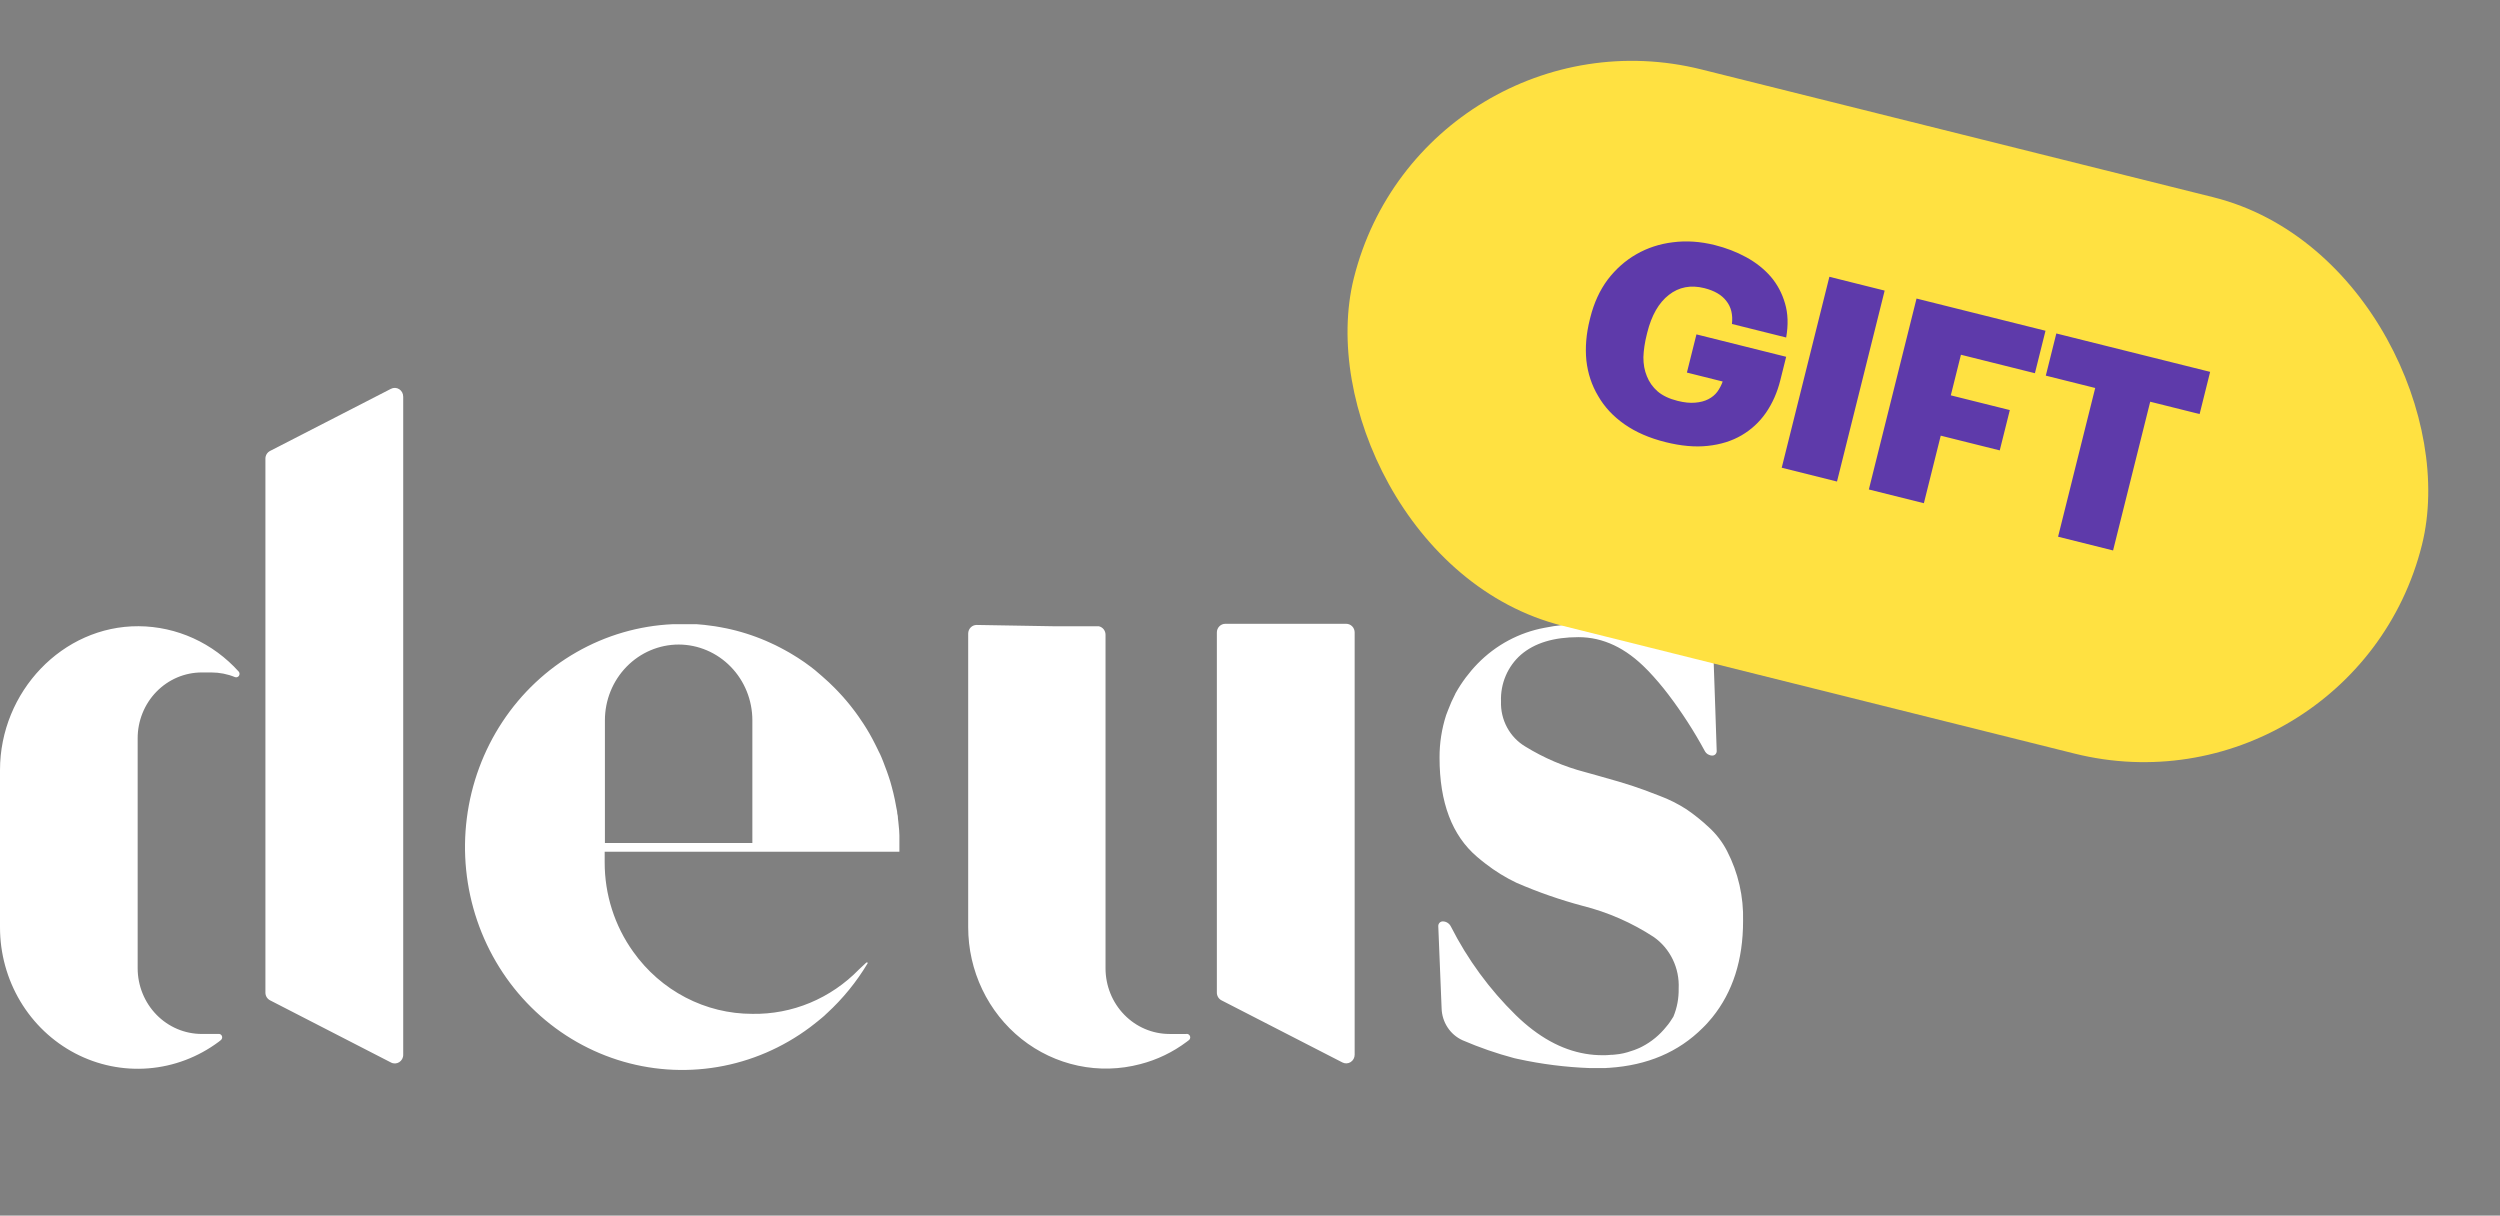 <svg width="109" height="53" viewBox="0 0 109 53" fill="none" xmlns="http://www.w3.org/2000/svg">
<rect x="0" y="0" width="109" height="53" fill="#808080" stroke="none"/>
<g clip-path="url(#clip0_5417_16350)">
<path d="M17.58 17.29V45.983C17.582 46.049 17.566 46.114 17.536 46.171C17.505 46.228 17.46 46.277 17.406 46.311C17.352 46.345 17.29 46.364 17.226 46.367C17.162 46.369 17.099 46.354 17.043 46.323L11.777 43.615C11.716 43.584 11.664 43.536 11.627 43.477C11.591 43.417 11.572 43.349 11.572 43.279V19.997C11.572 19.926 11.591 19.858 11.627 19.798C11.664 19.739 11.716 19.691 11.777 19.66L17.041 16.955C17.097 16.925 17.16 16.91 17.223 16.912C17.287 16.914 17.349 16.933 17.403 16.967C17.457 17.001 17.502 17.049 17.533 17.105C17.564 17.163 17.579 17.227 17.579 17.292L17.58 17.29ZM59.063 27.575V45.987C59.063 46.051 59.047 46.114 59.016 46.17C58.986 46.226 58.941 46.273 58.888 46.307C58.835 46.341 58.774 46.36 58.711 46.363C58.649 46.366 58.586 46.352 58.53 46.323L53.258 43.615C53.197 43.584 53.146 43.536 53.11 43.477C53.074 43.417 53.055 43.349 53.055 43.279V27.575C53.055 27.475 53.093 27.379 53.162 27.309C53.231 27.238 53.324 27.198 53.421 27.198H58.697C58.794 27.198 58.887 27.238 58.956 27.309C59.025 27.379 59.063 27.475 59.063 27.575ZM51.848 45.34L51.745 45.419C51.137 45.876 50.45 46.207 49.719 46.395C48.832 46.63 47.904 46.654 47.006 46.464C46.108 46.274 45.265 45.876 44.54 45.3C43.815 44.723 43.229 43.984 42.826 43.139C42.422 42.294 42.213 41.366 42.213 40.425V27.625C42.213 27.525 42.251 27.43 42.32 27.359C42.388 27.288 42.481 27.249 42.578 27.248L45.96 27.305H47.844C47.865 27.302 47.886 27.302 47.907 27.305C47.99 27.322 48.064 27.368 48.118 27.435C48.171 27.502 48.201 27.586 48.201 27.673V32.122C48.199 32.146 48.199 32.169 48.201 32.193V42.221C48.202 42.979 48.495 43.706 49.018 44.242C49.54 44.779 50.248 45.08 50.987 45.081H51.715C51.739 45.076 51.764 45.077 51.787 45.084C51.81 45.091 51.831 45.104 51.848 45.121C51.865 45.138 51.878 45.159 51.886 45.183C51.894 45.206 51.895 45.231 51.892 45.255C51.886 45.287 51.871 45.318 51.848 45.34ZM10.249 29.523C9.92 29.388 9.569 29.319 9.215 29.319H8.795C8.428 29.319 8.064 29.394 7.725 29.538C7.386 29.683 7.077 29.895 6.818 30.162C6.559 30.428 6.353 30.745 6.213 31.094C6.073 31.442 6.001 31.816 6.002 32.193V42.221C6.004 42.98 6.3 43.707 6.823 44.243C7.347 44.779 8.056 45.08 8.795 45.08H9.524C9.547 45.077 9.571 45.08 9.593 45.088C9.615 45.097 9.635 45.111 9.651 45.129C9.666 45.148 9.677 45.17 9.683 45.193C9.688 45.217 9.688 45.242 9.682 45.265C9.674 45.296 9.657 45.324 9.633 45.345L9.532 45.425C8.635 46.092 7.577 46.492 6.473 46.58C5.369 46.669 4.263 46.442 3.277 45.926C2.29 45.409 1.462 44.623 0.884 43.654C0.306 42.684 -0 41.57 2.55729e-08 40.433V33.578C2.55729e-08 30.165 2.722 27.285 6.044 27.303C6.866 27.308 7.678 27.487 8.429 27.828C9.18 28.17 9.855 28.666 10.412 29.286C10.432 29.312 10.443 29.343 10.444 29.375C10.445 29.408 10.435 29.44 10.417 29.467C10.399 29.493 10.373 29.513 10.343 29.523C10.313 29.534 10.279 29.534 10.249 29.523ZM75.998 40.161C75.998 41.853 75.55 43.252 74.654 44.36C74.52 44.519 74.395 44.667 74.239 44.816C73.177 45.877 71.816 46.448 70.162 46.557C70.157 46.56 70.152 46.561 70.146 46.561C70.141 46.561 70.136 46.56 70.131 46.557L69.976 46.569H69.336C68.272 46.531 67.212 46.398 66.17 46.169L66.022 46.136C65.253 45.932 64.499 45.671 63.767 45.355C63.502 45.235 63.275 45.041 63.114 44.794C62.952 44.548 62.862 44.259 62.854 43.962L62.709 40.382C62.708 40.355 62.712 40.328 62.721 40.302C62.731 40.277 62.745 40.254 62.763 40.234C62.782 40.215 62.803 40.199 62.828 40.189C62.852 40.178 62.878 40.173 62.904 40.173C63.053 40.173 63.189 40.259 63.257 40.393C63.988 41.834 64.946 43.141 66.091 44.262C67.061 45.207 68.072 45.768 69.128 45.945C69.374 45.987 69.622 46.008 69.871 46.007C69.995 46.007 70.129 46.007 70.243 45.99H70.304C70.348 45.989 70.393 45.985 70.436 45.977C70.667 45.957 70.897 45.905 71.115 45.827C71.208 45.799 71.299 45.768 71.388 45.728C71.457 45.7 71.527 45.67 71.591 45.635C72.001 45.423 72.363 45.125 72.653 44.76C72.711 44.693 72.766 44.623 72.814 44.551C72.864 44.474 72.916 44.401 72.959 44.328C73.121 43.94 73.198 43.523 73.19 43.101C73.211 42.663 73.123 42.226 72.933 41.833C72.743 41.439 72.458 41.103 72.105 40.854C71.151 40.231 70.104 39.772 69.005 39.496C68.022 39.233 67.058 38.898 66.122 38.491C65.643 38.264 65.189 37.983 64.768 37.656C64.647 37.566 64.526 37.462 64.405 37.362C63.311 36.432 62.764 34.991 62.764 33.036C62.761 32.405 62.858 31.779 63.051 31.18C63.077 31.109 63.103 31.037 63.134 30.964C63.224 30.722 63.329 30.487 63.449 30.256C63.449 30.243 63.462 30.228 63.47 30.212C63.733 29.744 64.056 29.313 64.428 28.931C65.22 28.121 66.234 27.578 67.335 27.373C67.871 27.263 68.417 27.21 68.963 27.213C69.27 27.213 69.592 27.23 69.91 27.26C70.637 27.333 71.356 27.475 72.058 27.684C72.966 27.966 73.851 28.324 74.701 28.754C74.705 28.756 74.708 28.759 74.71 28.764C74.713 28.768 74.714 28.772 74.713 28.777L74.789 30.968L74.848 32.744C74.849 32.77 74.844 32.795 74.835 32.82C74.826 32.844 74.812 32.866 74.794 32.885C74.777 32.903 74.756 32.918 74.732 32.928C74.709 32.938 74.684 32.943 74.659 32.943C74.591 32.943 74.525 32.924 74.466 32.889C74.408 32.853 74.36 32.803 74.328 32.742C73.859 31.876 73.326 31.051 72.733 30.271C72.465 29.919 72.179 29.583 71.876 29.263L71.805 29.192C70.889 28.25 69.894 27.78 68.82 27.78C67.745 27.78 66.91 28.034 66.316 28.543C66.029 28.793 65.802 29.107 65.651 29.46C65.5 29.814 65.429 30.197 65.444 30.583C65.43 30.978 65.522 31.369 65.708 31.715C65.894 32.062 66.169 32.349 66.502 32.548C67.314 33.048 68.194 33.425 69.112 33.664L69.629 33.808C70.377 34.017 70.88 34.166 71.149 34.256C71.472 34.362 71.876 34.508 72.355 34.697C72.767 34.85 73.163 35.049 73.534 35.288C73.875 35.521 74.2 35.782 74.504 36.067C74.827 36.36 75.098 36.712 75.3 37.105C75.786 38.045 76.027 39.098 75.998 40.163V40.161ZM39.214 37.133V36.918V36.632V36.427C39.214 36.281 39.197 36.132 39.183 35.986L39.167 35.823L39.152 35.699C39.152 35.618 39.141 35.538 39.12 35.46C39.12 35.38 39.097 35.301 39.083 35.224C39.066 35.148 39.065 35.122 39.054 35.069L39.013 34.856C38.974 34.666 38.928 34.477 38.876 34.289L38.815 34.07L38.742 33.845C38.718 33.772 38.693 33.699 38.666 33.626C38.614 33.479 38.559 33.333 38.501 33.188L38.432 33.019C38.395 32.928 38.353 32.84 38.307 32.754C38.264 32.674 38.207 32.535 38.149 32.432C38.001 32.134 37.836 31.846 37.655 31.568C37.583 31.456 37.508 31.346 37.432 31.238L37.32 31.082L37.251 30.989C37.028 30.691 36.787 30.407 36.531 30.139L36.39 29.994C36.225 29.827 36.054 29.666 35.876 29.513L35.838 29.479C35.735 29.389 35.632 29.301 35.528 29.213L35.35 29.074C35.169 28.936 34.983 28.806 34.792 28.684C34.73 28.645 34.665 28.601 34.6 28.565L34.407 28.449C34.341 28.41 34.275 28.373 34.208 28.338C34.142 28.305 34.077 28.266 34.009 28.232L33.806 28.129C33.738 28.094 33.669 28.062 33.599 28.033L33.392 27.94C33.252 27.879 33.109 27.823 32.966 27.77L32.751 27.693L32.531 27.621L32.312 27.555C32.164 27.512 32.015 27.474 31.866 27.439L31.685 27.399L31.41 27.346C31.256 27.317 31.101 27.293 30.945 27.275L30.712 27.245L30.373 27.215H29.336C27.86 27.28 26.419 27.7 25.129 28.439C23.838 29.178 22.734 30.217 21.905 31.473C21.076 32.729 20.545 34.166 20.354 35.671C20.162 37.175 20.317 38.704 20.804 40.136C21.292 41.569 22.099 42.864 23.162 43.918C24.224 44.973 25.512 45.757 26.922 46.209C28.333 46.661 29.827 46.768 31.285 46.521C32.743 46.275 34.125 45.681 35.319 44.788L35.469 44.672C35.59 44.575 35.712 44.483 35.825 44.385C35.864 44.355 35.901 44.323 35.938 44.289L36.031 44.199L36.06 44.174C36.748 43.542 37.342 42.812 37.826 42.005C37.831 41.995 37.834 41.982 37.826 41.972C37.822 41.968 37.818 41.964 37.813 41.962C37.807 41.959 37.801 41.958 37.795 41.959C37.789 41.96 37.784 41.962 37.779 41.965L37.747 41.99L37.45 42.269C36.841 42.896 36.116 43.39 35.317 43.723C34.519 44.055 33.663 44.219 32.801 44.204C31.789 44.205 30.791 43.96 29.888 43.489C28.986 43.019 28.204 42.336 27.608 41.496C26.798 40.367 26.362 39.001 26.364 37.599V37.135H39.214V37.133ZM29.591 28.102C30.444 28.104 31.26 28.453 31.862 29.072C32.465 29.691 32.803 30.53 32.803 31.405V36.755H26.374V31.405C26.374 30.529 26.713 29.69 27.317 29.07C27.92 28.451 28.738 28.103 29.591 28.102Z" fill="white"/>
<rect x="62.055" width="48" height="25" rx="12.5" transform="rotate(14.018 62.055 0)" fill="#FFE141"/>
<path d="M72.619 19.277C71.913 19.101 71.314 18.84 70.823 18.495C70.332 18.15 69.952 17.741 69.682 17.27C69.402 16.804 69.23 16.287 69.166 15.719C69.11 15.152 69.159 14.559 69.314 13.938L69.337 13.845C69.496 13.208 69.749 12.657 70.096 12.191C70.451 11.727 70.869 11.357 71.35 11.082C71.832 10.806 72.361 10.633 72.939 10.563C73.527 10.487 74.135 10.528 74.764 10.685C75.253 10.807 75.708 10.982 76.129 11.211C76.55 11.44 76.909 11.723 77.204 12.061C77.491 12.396 77.699 12.786 77.827 13.23C77.957 13.667 77.974 14.162 77.877 14.715L75.513 14.125C75.558 13.715 75.476 13.382 75.269 13.124C75.07 12.86 74.75 12.673 74.308 12.562C73.718 12.415 73.203 12.513 72.763 12.857C72.322 13.2 72.008 13.748 71.82 14.501L71.797 14.595C71.712 14.936 71.663 15.262 71.652 15.572C71.65 15.877 71.7 16.154 71.803 16.402C71.904 16.658 72.059 16.878 72.269 17.062C72.487 17.249 72.778 17.387 73.142 17.478C73.43 17.55 73.683 17.576 73.902 17.557C74.129 17.539 74.323 17.489 74.484 17.405C74.645 17.322 74.775 17.214 74.874 17.082C74.975 16.942 75.053 16.793 75.109 16.634L73.549 16.244L73.965 14.579L77.877 15.556L77.621 16.581C77.49 17.108 77.281 17.58 76.996 17.995C76.713 18.403 76.359 18.731 75.934 18.979C75.509 19.228 75.017 19.381 74.459 19.44C73.907 19.5 73.294 19.446 72.619 19.277ZM79.761 12.068L82.171 12.67L80.093 20.995L77.683 20.393L79.761 12.068ZM83.561 13.017L89.184 14.421L88.722 16.272L85.497 15.467L85.055 17.237L87.628 17.879L87.189 19.637L84.616 18.995L83.881 21.94L81.482 21.341L83.561 13.017ZM91.351 16.916L89.197 16.378L89.656 14.539L96.362 16.213L95.903 18.053L93.749 17.515L92.13 24L89.732 23.401L91.351 16.916Z" fill="#5E3AAA"/>
</g>
<defs>
<clipPath id="clip0_5417_16350">
<rect width="108.625" height="52.713" fill="white"/>
</clipPath>
</defs>
</svg>
